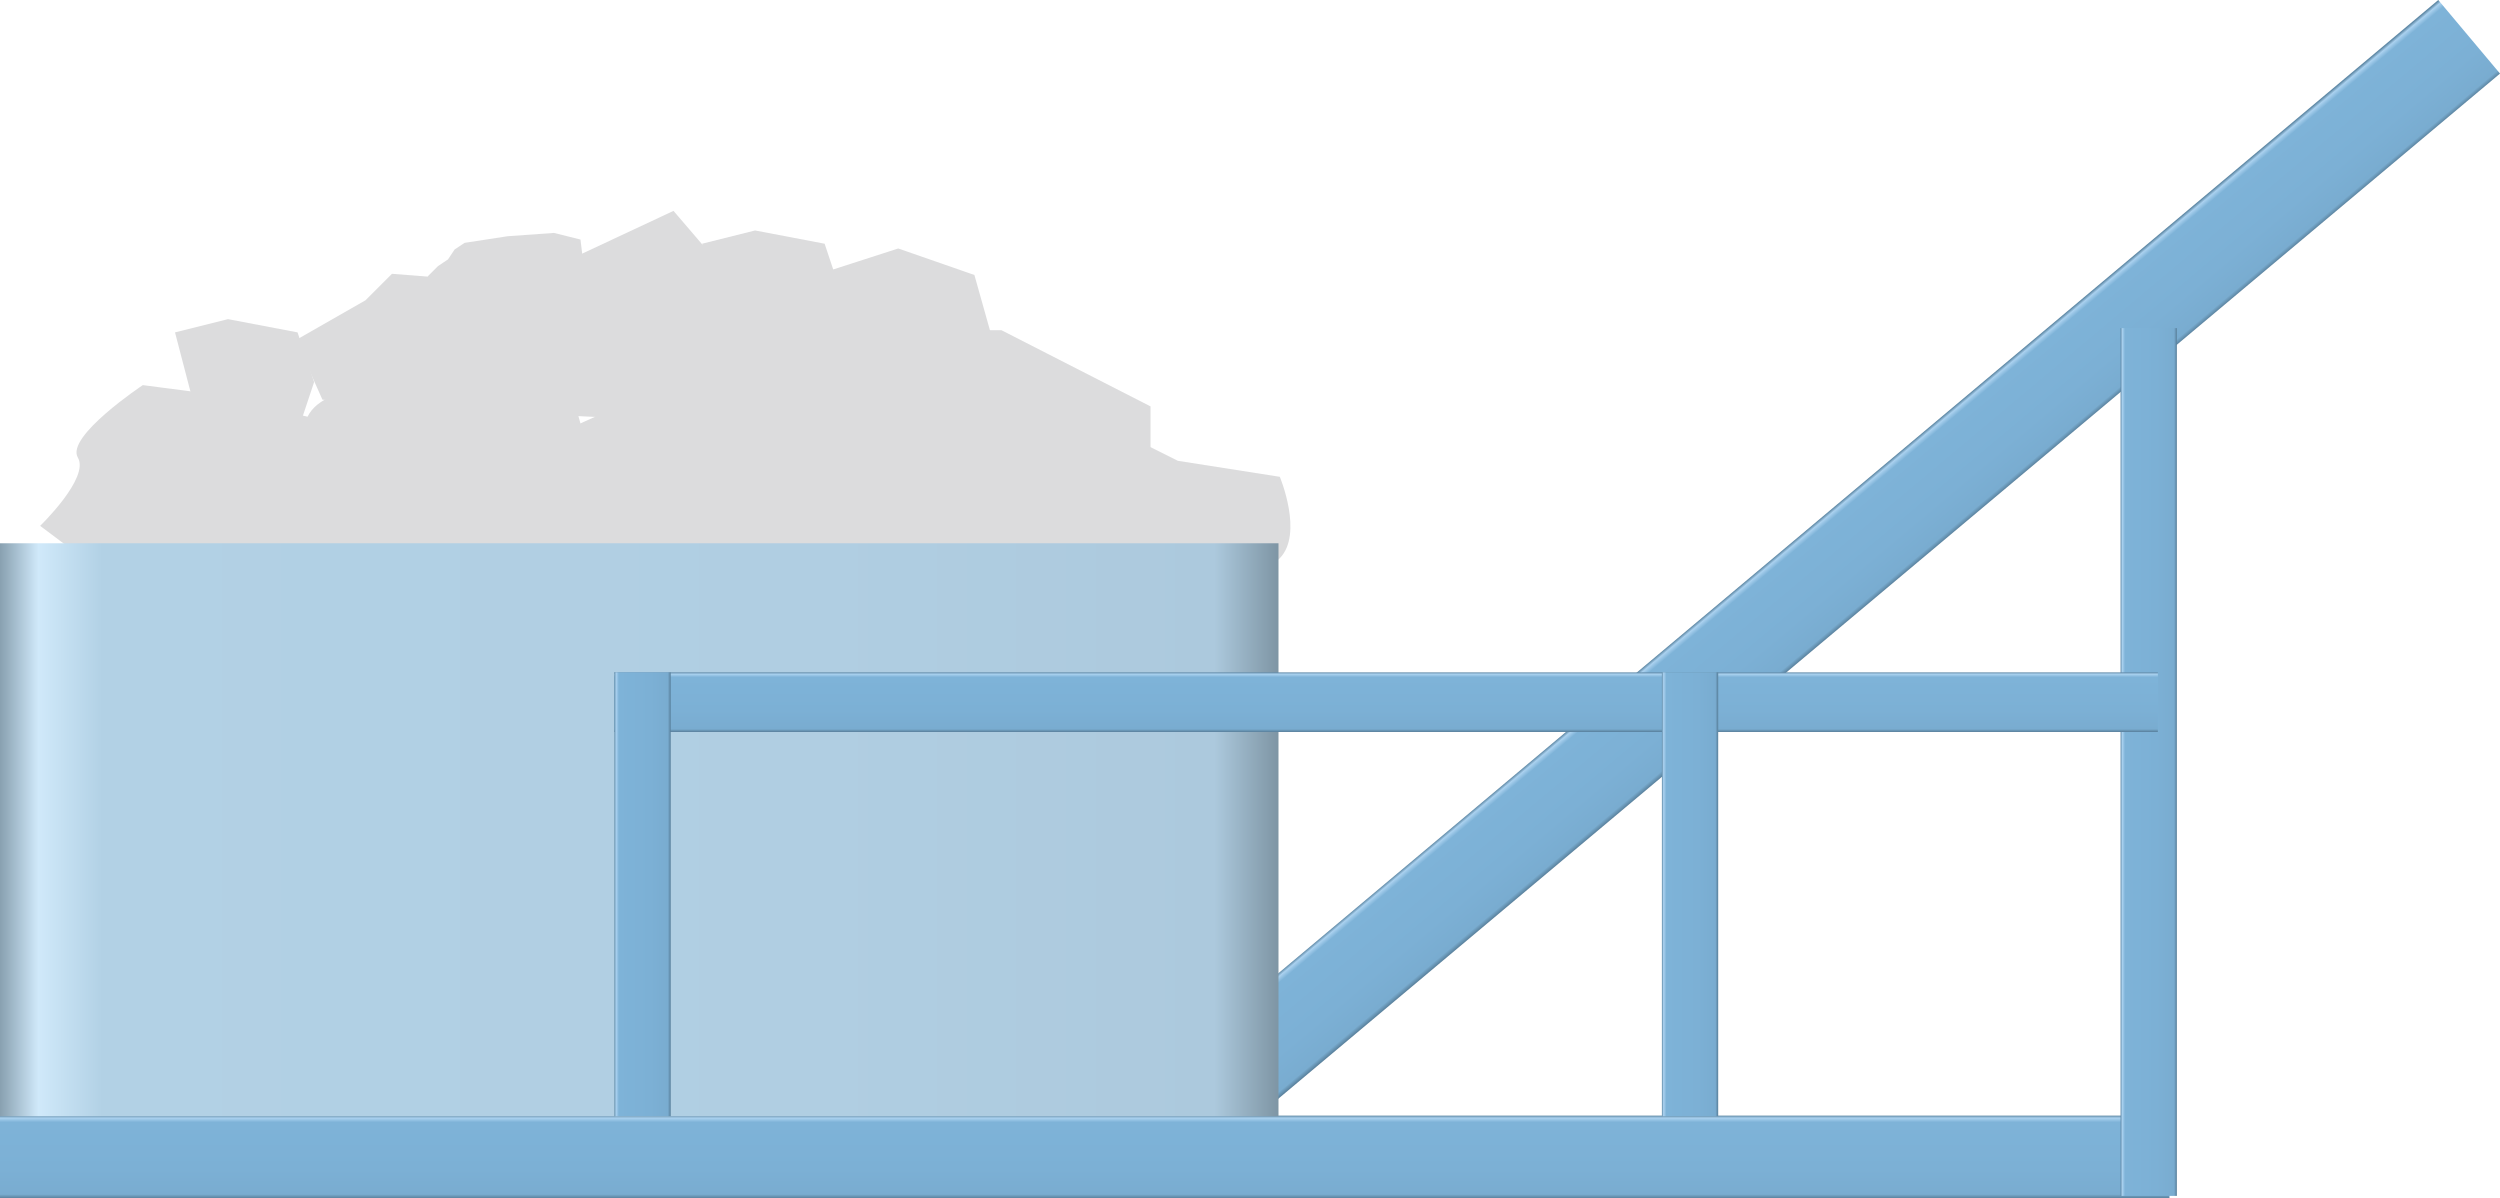 <?xml version="1.0" encoding="utf-8"?>
<!-- Generator: Adobe Illustrator 16.0.0, SVG Export Plug-In . SVG Version: 6.00 Build 0)  -->
<!DOCTYPE svg PUBLIC "-//W3C//DTD SVG 1.1//EN" "http://www.w3.org/Graphics/SVG/1.1/DTD/svg11.dtd">
<svg preserveAspectRatio="none"   version="1.1" id="图层_1" xmlns="http://www.w3.org/2000/svg" xmlns:xlink="http://www.w3.org/1999/xlink" x="0px" y="0px"
	 width="566.097px" height="271.367px" viewBox="0 295.867 566.097 271.367" enable-background="new 0 295.867 566.097 271.367"
	 xml:space="preserve">
<g id="surface481">
	<path fill="#DCDCDD" d="M96.191,360.609l24.75,2.25c0,0,9.07-2.668,10.324-3.863c0.926-1.387,0.75-4.184,0.75-4.184l-0.574-4.703
		l-6-1.5l-10.5,0.75l-9.75,1.5l-2.25,1.5l-1.5,2.25l-2.25,1.5l-2.25,2.25L96.191,360.609z"/>
	<path fill="#DCDCDD" d="M44.129,388.382l15,9.75l8.25-4.5l3.75-11.25l-3.75-11.25l-15.75-3l-12,3L44.129,388.382z"/>
	<path fill="#DCDCDD" d="M215.523,396.14l11.25,8.25l33.75-3.75v-12.75l-33.75-17.25h-17.25l-15,5.25l3.75,24.75L215.523,396.14z"/>
	<path fill="#DCDCDD" d="M67.008,372.867l6,13.5c0,0,36.055,2.152,44.457,2.922c7.293,0.828,77.156,3.438,77.117,3.438
		l-42.074-49.109l-35.25,16.5l-28.5-2.25l-6,6L67.008,372.867z"/>
	<path fill="#DCDCDD" d="M144.141,362.632c-4.5,10.5,13.492,34.961,13.492,34.961l45.758,0.289l24-15.75l-6.75-24l-17.25-6
		l-23.25,7.5c0,0-32.125-7.176-36.188,3.055L144.141,362.632z"/>
	<path fill="#DCDCDD" d="M19.59,422.824l51,6.75c0,0,12.879-7.691,12.879-9.418c-0.129-1.832,1.668-26.129,1.668-26.129
		l-35.547-8.703l-17.25-2.25c0,0-17.555,11.668-14.707,16.418c2.707,4.582-8.543,15.449-8.543,15.449L19.59,422.824z"/>
	<path fill="#DCDCDD" d="M55.352,426.402h52.5c0,0,27.75-8.016,28.965-10.258c1.035-2.492-7.82-33.098-7.82-33.098
		c-0.145-0.145-36.555-3.152-51.785,1.734c-15.109,4.871-4.863,16.801-4.863,16.801L55.352,426.402z"/>
	<path fill="#DCDCDD" d="M145.289,420.453l11.25,10.5l33.75-4.5l12.75-26.25l-46.5-12h-17.25l-15,6.75l3.75,31.5L145.289,420.453z"
		/>
	<path fill="#DCDCDD" d="M157.203,429.46l74.25,6.75c0,0,54.804-10.031,58.347-13.945c5.402-5.555,0-18.43,0-18.43l-23.097-3.625
		l-25.5-12.75h-31.5l-29.25,7.5v19.5l-8.25-3l-5.25,5.25l-6.75,4.5L157.203,429.46z"/>
	<path fill="#DCDCDD" d="M163.477,368.304l15,9.75l8.25-4.5l3.75-11.25l-3.75-11.25l-15.75-3l-12,3L163.477,368.304z"/>
	
		<linearGradient id="SVGID_1_" gradientUnits="userSpaceOnUse" x1="343.541" y1="232.298" x2="343.541" y2="203.296" gradientTransform="matrix(0.575 -0.482 -0.482 -0.575 315.63 721.738)">
		<stop  offset="0" style="stop-color:#5F89A6"/>
		<stop  offset="0.03" style="stop-color:#AAD1EF"/>
		<stop  offset="0.08" style="stop-color:#7EB3D8"/>
		<stop  offset="0.64" style="stop-color:#7CB0D5"/>
		<stop  offset="0.95" style="stop-color:#79ACD0"/>
		<stop  offset="1" style="stop-color:#587F9A"/>
	</linearGradient>
	<path fill="url(#SVGID_1_)" d="M249.914,549.445l302.203-253.578l13.98,16.66L263.895,566.109L249.914,549.445z"/>
	
		<linearGradient id="SVGID_2_" gradientUnits="userSpaceOnUse" x1="529.726" y1="201.307" x2="529.726" y2="176.306" gradientTransform="matrix(0.75 0 0 -0.75 -151.669 699.463)">
		<stop  offset="0" style="stop-color:#5F89A6"/>
		<stop  offset="0.03" style="stop-color:#AAD1EF"/>
		<stop  offset="0.08" style="stop-color:#7EB3D8"/>
		<stop  offset="0.64" style="stop-color:#7CB0D5"/>
		<stop  offset="0.95" style="stop-color:#79ACD0"/>
		<stop  offset="1" style="stop-color:#587F9A"/>
	</linearGradient>
	<path fill="url(#SVGID_2_)" d="M0,548.484h491.25v18.75H0V548.484z"/>
	
		<linearGradient id="SVGID_3_" gradientUnits="userSpaceOnUse" x1="202.228" y1="70.306" x2="219.228" y2="70.306" gradientTransform="matrix(0.75 0 0 -0.75 328.509 521.143)">
		<stop  offset="0" style="stop-color:#5F89A6"/>
		<stop  offset="0.03" style="stop-color:#AAD1EF"/>
		<stop  offset="0.08" style="stop-color:#7EB3D8"/>
		<stop  offset="0.64" style="stop-color:#7CB0D5"/>
		<stop  offset="0.95" style="stop-color:#79ACD0"/>
		<stop  offset="1" style="stop-color:#587F9A"/>
	</linearGradient>
	<path fill="url(#SVGID_3_)" d="M492.929,566.664h-12.75v-196.5h12.75V566.664z"/>
	
		<linearGradient id="SVGID_4_" gradientUnits="userSpaceOnUse" x1="202.225" y1="114.804" x2="588.224" y2="114.804" gradientTransform="matrix(0.75 0 0 -0.75 -151.669 569.863)">
		<stop  offset="0" style="stop-color:#88A0B0"/>
		<stop  offset="0.03" style="stop-color:#D0E9FA"/>
		<stop  offset="0.08" style="stop-color:#B2D1E5"/>
		<stop  offset="0.64" style="stop-color:#B0CEE2"/>
		<stop  offset="0.95" style="stop-color:#ACC9DD"/>
		<stop  offset="1" style="stop-color:#7E95A4"/>
	</linearGradient>
	<path fill="url(#SVGID_4_)" d="M0,548.636h289.5v-129.75H0V548.636z"/>
	
		<linearGradient id="SVGID_5_" gradientUnits="userSpaceOnUse" x1="435.224" y1="201.307" x2="435.224" y2="183.306" gradientTransform="matrix(0.75 0 0 -0.75 -12.544 599.097)">
		<stop  offset="0" style="stop-color:#5F89A6"/>
		<stop  offset="0.03" style="stop-color:#AAD1EF"/>
		<stop  offset="0.08" style="stop-color:#7EB3D8"/>
		<stop  offset="0.64" style="stop-color:#7CB0D5"/>
		<stop  offset="0.95" style="stop-color:#79ACD0"/>
		<stop  offset="1" style="stop-color:#587F9A"/>
	</linearGradient>
	<path fill="url(#SVGID_5_)" d="M488.625,461.617h-349.5v-13.5h349.5V461.617z"/>
	
		<linearGradient id="SVGID_6_" gradientUnits="userSpaceOnUse" x1="202.224" y1="134.304" x2="219.224" y2="134.304" gradientTransform="matrix(0.75 0 0 -0.75 -12.543 599.095)">
		<stop  offset="0" style="stop-color:#5F89A6"/>
		<stop  offset="0.03" style="stop-color:#AAD1EF"/>
		<stop  offset="0.08" style="stop-color:#7EB3D8"/>
		<stop  offset="0.64" style="stop-color:#7CB0D5"/>
		<stop  offset="0.95" style="stop-color:#79ACD0"/>
		<stop  offset="1" style="stop-color:#587F9A"/>
	</linearGradient>
	<path fill="url(#SVGID_6_)" d="M151.875,548.617h-12.75v-100.5h12.75V548.617z"/>
	
		<linearGradient id="SVGID_7_" gradientUnits="userSpaceOnUse" x1="202.225" y1="134.306" x2="219.225" y2="134.306" gradientTransform="matrix(0.75 0 0 -0.75 224.647 599.097)">
		<stop  offset="0" style="stop-color:#5F89A6"/>
		<stop  offset="0.03" style="stop-color:#AAD1EF"/>
		<stop  offset="0.08" style="stop-color:#7EB3D8"/>
		<stop  offset="0.64" style="stop-color:#7CB0D5"/>
		<stop  offset="0.95" style="stop-color:#79ACD0"/>
		<stop  offset="1" style="stop-color:#587F9A"/>
	</linearGradient>
	<path fill="url(#SVGID_7_)" d="M389.066,548.617h-12.75v-100.5h12.75V548.617z"/>
</g>
</svg>
